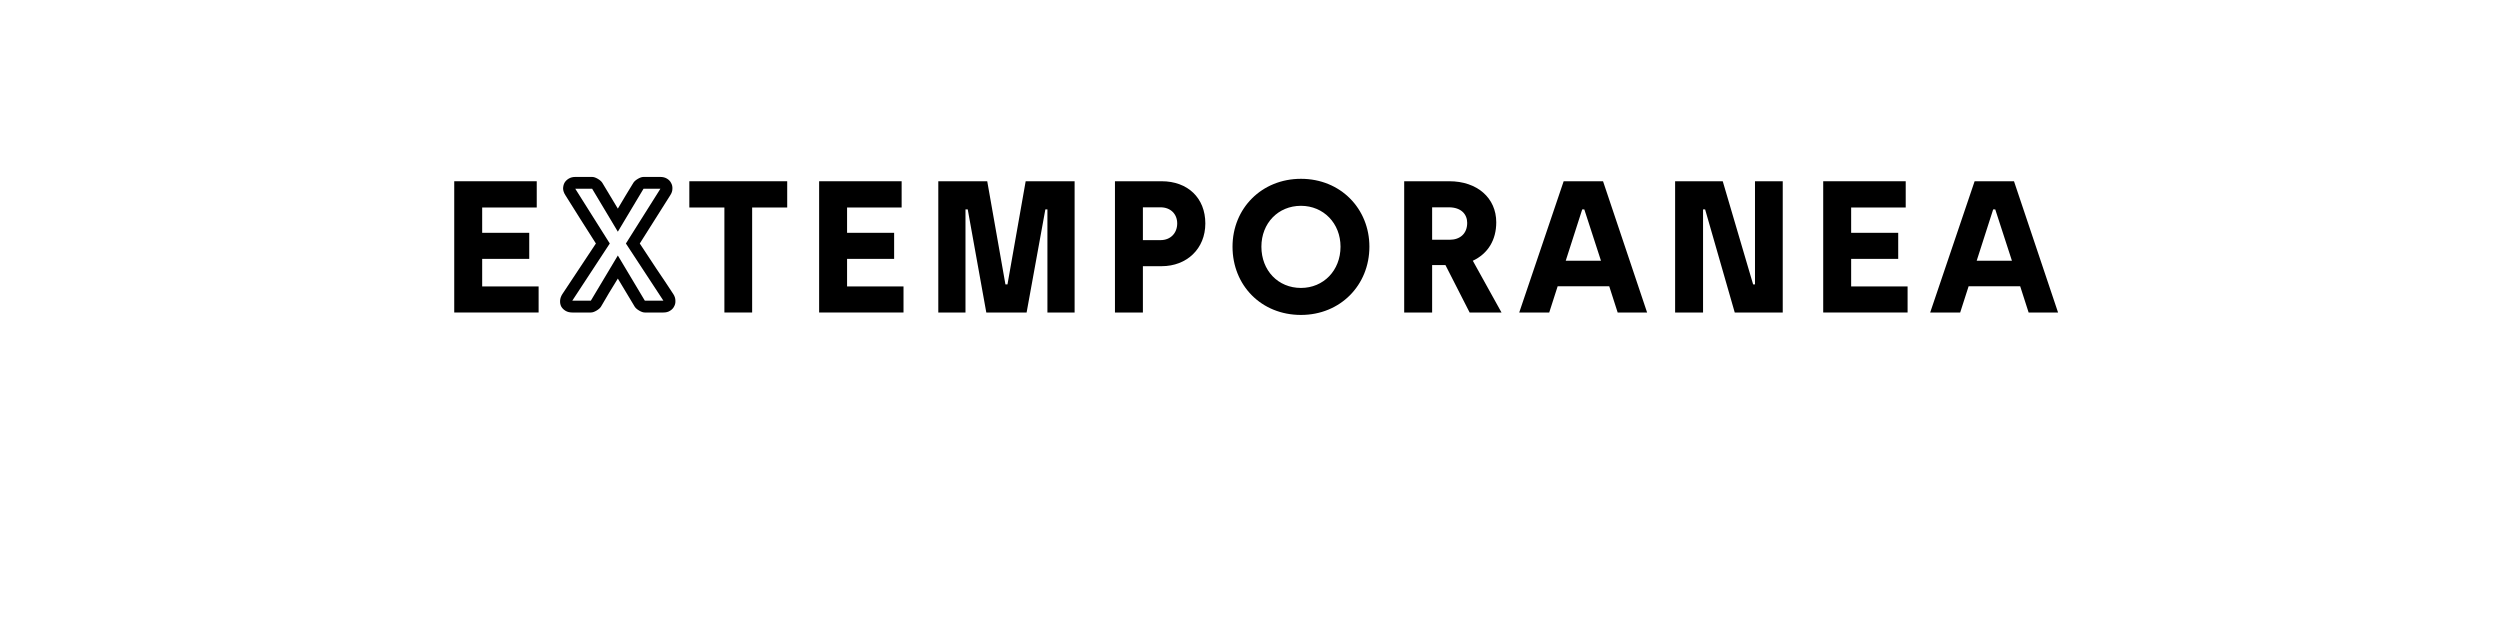 <?xml version="1.0" encoding="UTF-8" standalone="no"?>
<svg
   xmlns:dc="http://purl.org/dc/elements/1.1/"
   xmlns:cc="http://creativecommons.org/ns#"
   xmlns:rdf="http://www.w3.org/1999/02/22-rdf-syntax-ns#"
   xmlns:svg="http://www.w3.org/2000/svg"
   xmlns="http://www.w3.org/2000/svg"
   id="svg16"
   width="800px"
   version="1.1"
   height="200px">
  <defs
     id="defs4">
    <style
       id="style2"
       type="text/css"><![CDATA[    
     @font-face {font-family:Archia Bold;
     src: url('/Users/francesco/Repos/write-logos/src/fonts/Fonts_E_TEMPORANEA/Archia-Bold.otf');}
     @font-face {font-family:carbono;
     src: url('/Users/francesco/Repos/write-logos/src/fonts/Fonts_X/carbono_pw.ttf');}
     ]]></style>
  </defs>
  <g
     id="g14"
     style="font-size:60px">
    <g
       style="text-anchor:middle"
       id="text12"
       aria-label="EXTEMPORANEA">
      <path
         id="path22"
         style="font-family:'Archia Bold';letter-spacing:0.075em"
         d="m 145.356,100 h 27 v -8.34 h -18.06 v -8.82 h 15.06 V 74.5 h -15.06 v -8.1 h 17.46 V 58 h -26.4 z" />
      <path
         id="path24"
         style="font-family:carbono;letter-spacing:0.05em"
         d="m 184.089,60.4 11.04,17.52 -12,18.3 h 5.94 l 8.64,-14.46 8.64,14.46 h 5.94 l -12,-18.3 11.04,-17.52 h -5.4 l -8.22,13.74 -8.22,-13.74 z m 5.4,-3.78 q 0.78,0 1.8,0.6 1.02,0.6 1.44,1.26 l 4.98,8.28 q 1.2,-2.04 2.46,-4.14 1.32,-2.1 2.52,-4.14 0.42,-0.66 1.44,-1.26 1.02,-0.6 1.8,-0.6 h 5.4 q 1.2,0 2.1,0.54 0.9,0.54 1.32,1.38 0.48,0.84 0.42,1.86 0,1.02 -0.66,2.04 l -9.78,15.48 q 2.7,4.14 5.34,8.1 2.7,3.96 5.4,8.1 0.66,1.02 0.66,2.1 0.06,1.02 -0.42,1.86 -0.42,0.84 -1.32,1.38 -0.84,0.54 -2.1,0.54 h -5.94 q -0.78,0 -1.8,-0.6 -1.02,-0.6 -1.44,-1.26 l -5.4,-9 q -1.38,2.22 -2.76,4.5 -1.32,2.28 -2.64,4.5 -0.42,0.66 -1.44,1.26 -1.02,0.6 -1.8,0.6 h -5.94 q -1.26,0 -2.16,-0.54 -0.9,-0.54 -1.38,-1.38 -0.42,-0.84 -0.36,-1.86 0.06,-1.08 0.72,-2.1 l 10.74,-16.2 q -2.4,-3.78 -4.92,-7.74 -2.46,-3.96 -4.86,-7.74 -0.66,-1.02 -0.72,-2.04 0,-1.02 0.42,-1.86 0.48,-0.84 1.38,-1.38 0.9,-0.54 2.1,-0.54 z" />
      <path
         id="path26"
         style="font-family:'Archia Bold';letter-spacing:0.075em"
         d="m 231.806,100 h 8.88 V 66.4 h 11.22 V 58 h -31.32 v 8.4 h 11.22 z" />
      <path
         id="path28"
         style="font-family:'Archia Bold';letter-spacing:0.075em"
         d="m 262.122,100 h 27 v -8.34 h -18.06 v -8.82 h 15.06 V 74.5 h -15.06 v -8.1 h 17.46 V 58 h -26.4 z" />
      <path
         id="path30"
         style="font-family:'Archia Bold';letter-spacing:0.075em"
         d="m 300.255,100 h 8.7 V 67 h 0.72 l 5.94,33 h 12.9 l 6,-33 h 0.66 v 33 h 8.7 V 58 h -15.66 l -5.82,33 h -0.66 l -5.82,-33 h -15.66 z" />
      <path
         id="path32"
         style="font-family:'Archia Bold';letter-spacing:0.075em"
         d="m 356.786,100 h 8.94 V 85.18 h 6 c 8.04,0 13.98,-5.58 13.98,-13.68 0,-8.16 -5.64,-13.5 -13.98,-13.5 h -14.94 z m 8.94,-23.16 v -10.5 h 5.64 c 3.24,0 5.34,2.16 5.34,5.16 0,3.06 -2.1,5.34 -5.34,5.34 z" />
      <path
         id="path34"
         style="font-family:'Archia Bold';letter-spacing:0.075em"
         d="m 416.308,100.78 c 12.6,0 21.9,-9.54 21.9,-21.84 0,-12.18 -9.24,-21.72 -21.9,-21.72 -12.54,0 -21.9,9.42 -21.9,21.72 0,12.42 9.24,21.84 21.9,21.84 z m 0,-8.64 c -7.32,0 -12.66,-5.58 -12.66,-13.2 0,-7.5 5.34,-13.08 12.66,-13.08 7.2,0 12.66,5.58 12.66,13.08 0,7.62 -5.46,13.2 -12.66,13.2 z" />
      <path
         id="path36"
         style="font-family:'Archia Bold';letter-spacing:0.075em"
         d="m 449.341,100 h 8.94 V 84.82 h 4.26 l 7.74,15.18 h 10.2 l -9.18,-16.56 c 4.86,-2.28 7.5,-6.66 7.5,-12.3 0,-7.86 -6.18,-13.14 -15,-13.14 h -14.46 z m 8.94,-23.28 V 66.34 h 5.34 c 4.02,0 5.88,2.28 5.88,4.98 0,3.48 -2.34,5.4 -5.58,5.4 z" />
      <path
         id="path38"
         style="font-family:'Archia Bold';letter-spacing:0.075em"
         d="m 517.652,100 h 9.42 l -14.1,-42 h -12.6 l -14.22,42 h 9.6 l 2.7,-8.4 h 16.5 z m -16.62,-16.56 5.28,-16.44 h 0.66 l 5.34,16.44 z" />
      <path
         id="path40"
         style="font-family:'Archia Bold';letter-spacing:0.075em"
         d="m 536.036,100 h 8.94 V 67 h 0.66 l 9.48,33 h 15.36 V 58 h -8.88 v 33 h -0.6 l -9.72,-33 h -15.24 z" />
      <path
         id="path42"
         style="font-family:'Archia Bold';letter-spacing:0.075em"
         d="m 583.427,100 h 27 v -8.34 h -18.06 v -8.82 h 15.06 V 74.5 h -15.06 v -8.1 h 17.46 V 58 h -26.4 z" />
      <path
         id="path44"
         style="font-family:'Archia Bold';letter-spacing:0.075em"
         d="m 649.159,100 h 9.42 L 644.479,58 h -12.6 l -14.22,42 h 9.6 l 2.7,-8.4 h 16.5 z m -16.62,-16.56 5.28,-16.44 h 0.66 l 5.34,16.44 z" />
    </g>
  </g>
</svg>
